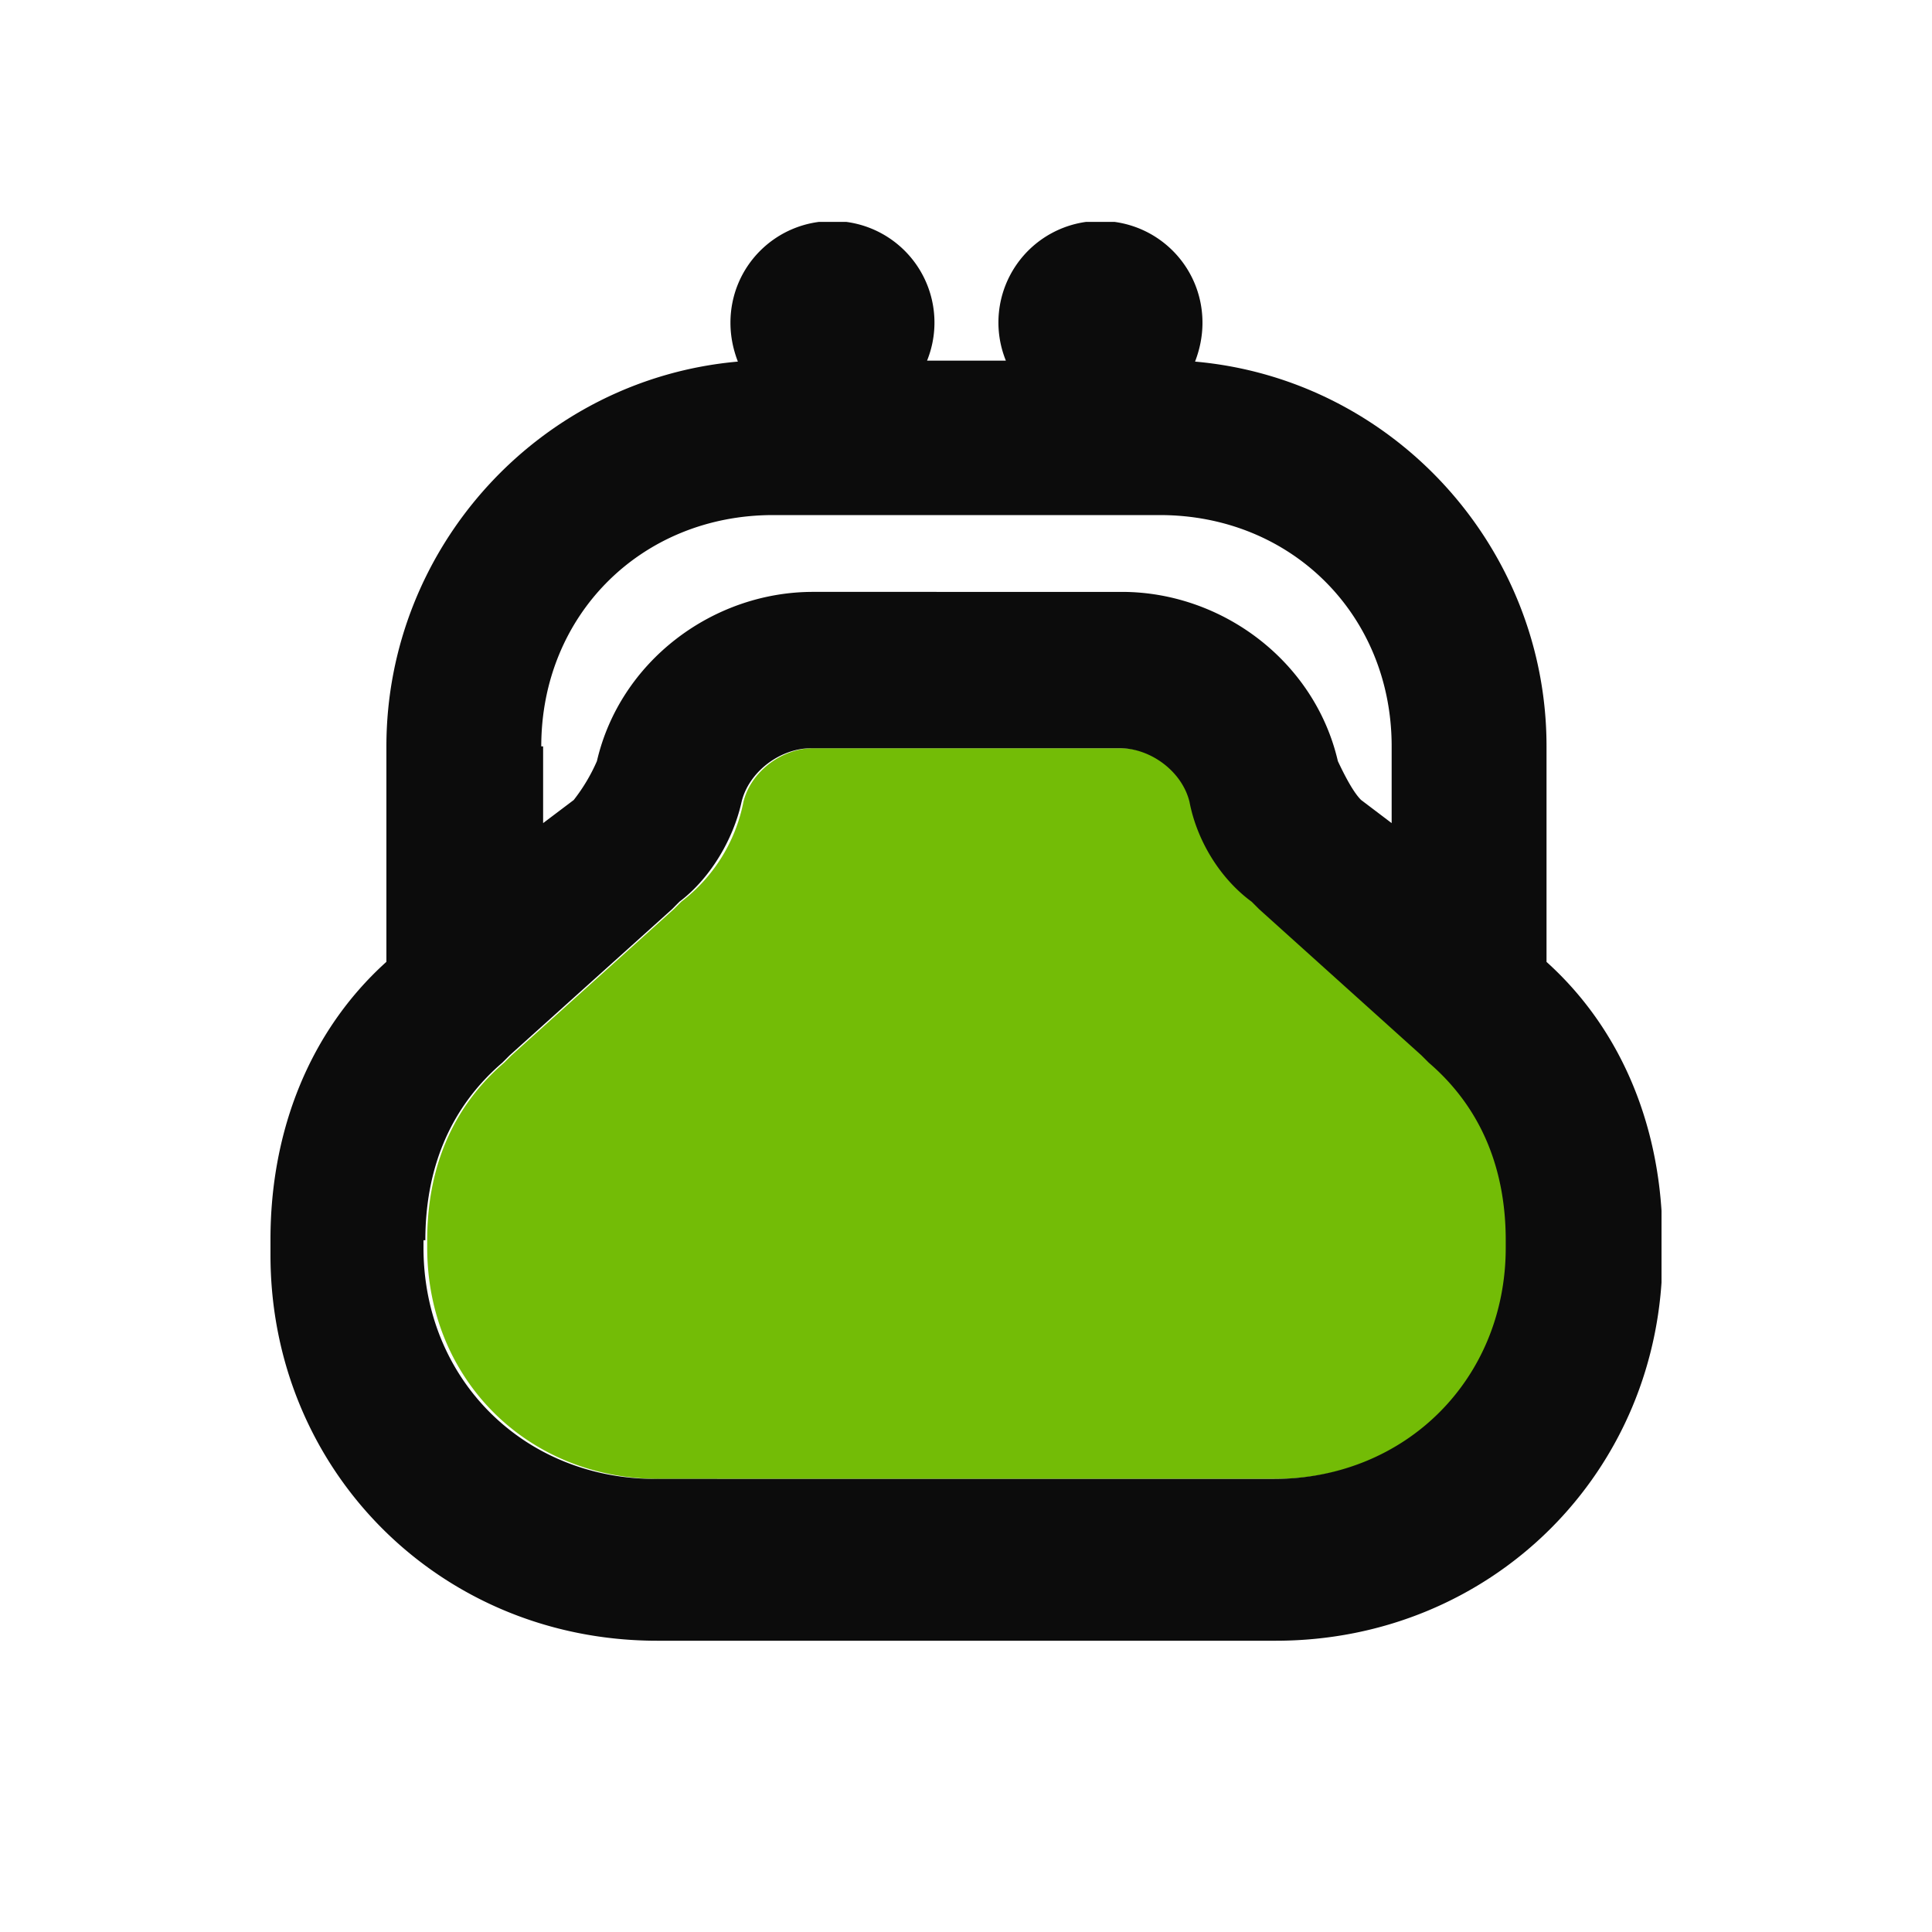 <svg width="25" height="25" fill="none" xmlns="http://www.w3.org/2000/svg"><g clip-path="url(#a)"><path d="M8.504 19.137h8.004c1.704 0 3-1.293 3-2.992v-.096c0-.898-.3-1.7-.996-2.298l-.096-.096-2.1-1.89-.096-.097c-.396-.299-.696-.801-.804-1.292-.096-.395-.504-.694-.9-.694H10.52c-.396 0-.804.299-.9.694a2.144 2.144 0 0 1-.804 1.292l-.096.096-2.1 1.891-.096.096c-.696.598-.996 1.4-.996 2.298v.096c0 1.7 1.296 2.992 3 2.992h-.024Z" fill="#73BC06"/><path d="M8.504 21.231h8.004c2.796 0 5.004-2.19 5.004-4.99v-.204c0-1.4-.504-2.693-1.5-3.59v-2.79c0-2.573-1.98-4.751-4.548-4.978.06-.156.096-.324.096-.503 0-.73-.588-1.317-1.32-1.317a1.314 1.314 0 0 0-1.224 1.808h-1.02a1.314 1.314 0 0 0-1.224-1.807c-.732 0-1.32.586-1.32 1.316 0 .18.036.347.096.503C6.98 4.906 5 7.084 5 9.658v2.788c-.996.898-1.5 2.19-1.5 3.59v.204c0 2.79 2.196 4.991 5.004 4.991Zm-1.5-11.573c0-1.7 1.296-2.993 3-2.993h5.004c1.704 0 3 1.293 3 2.993v.993l-.396-.3c-.096-.095-.204-.298-.3-.502-.3-1.293-1.5-2.19-2.796-2.19H10.52c-1.296 0-2.496.897-2.796 2.19a2.31 2.31 0 0 1-.3.503l-.396.299v-.993h-.024Zm-1.5 6.39c0-.897.3-1.699.996-2.297l.096-.096 2.1-1.89.096-.097c.396-.299.696-.802.804-1.292.096-.395.504-.694.9-.694h3.996c.396 0 .804.299.9.694.096.502.396.993.804 1.292l.096.096 2.1 1.891.096.096c.696.598.996 1.4.996 2.298v.096c0 1.7-1.296 2.992-3 2.992H8.48c-1.704 0-3-1.293-3-2.992v-.096h.024Z" fill="#0C0C0C"/></g><defs><clipPath id="a"><path fill="#fff" transform="translate(3.5 2.871)" d="M0 0h18v18.36H0z"/></clipPath></defs></svg>